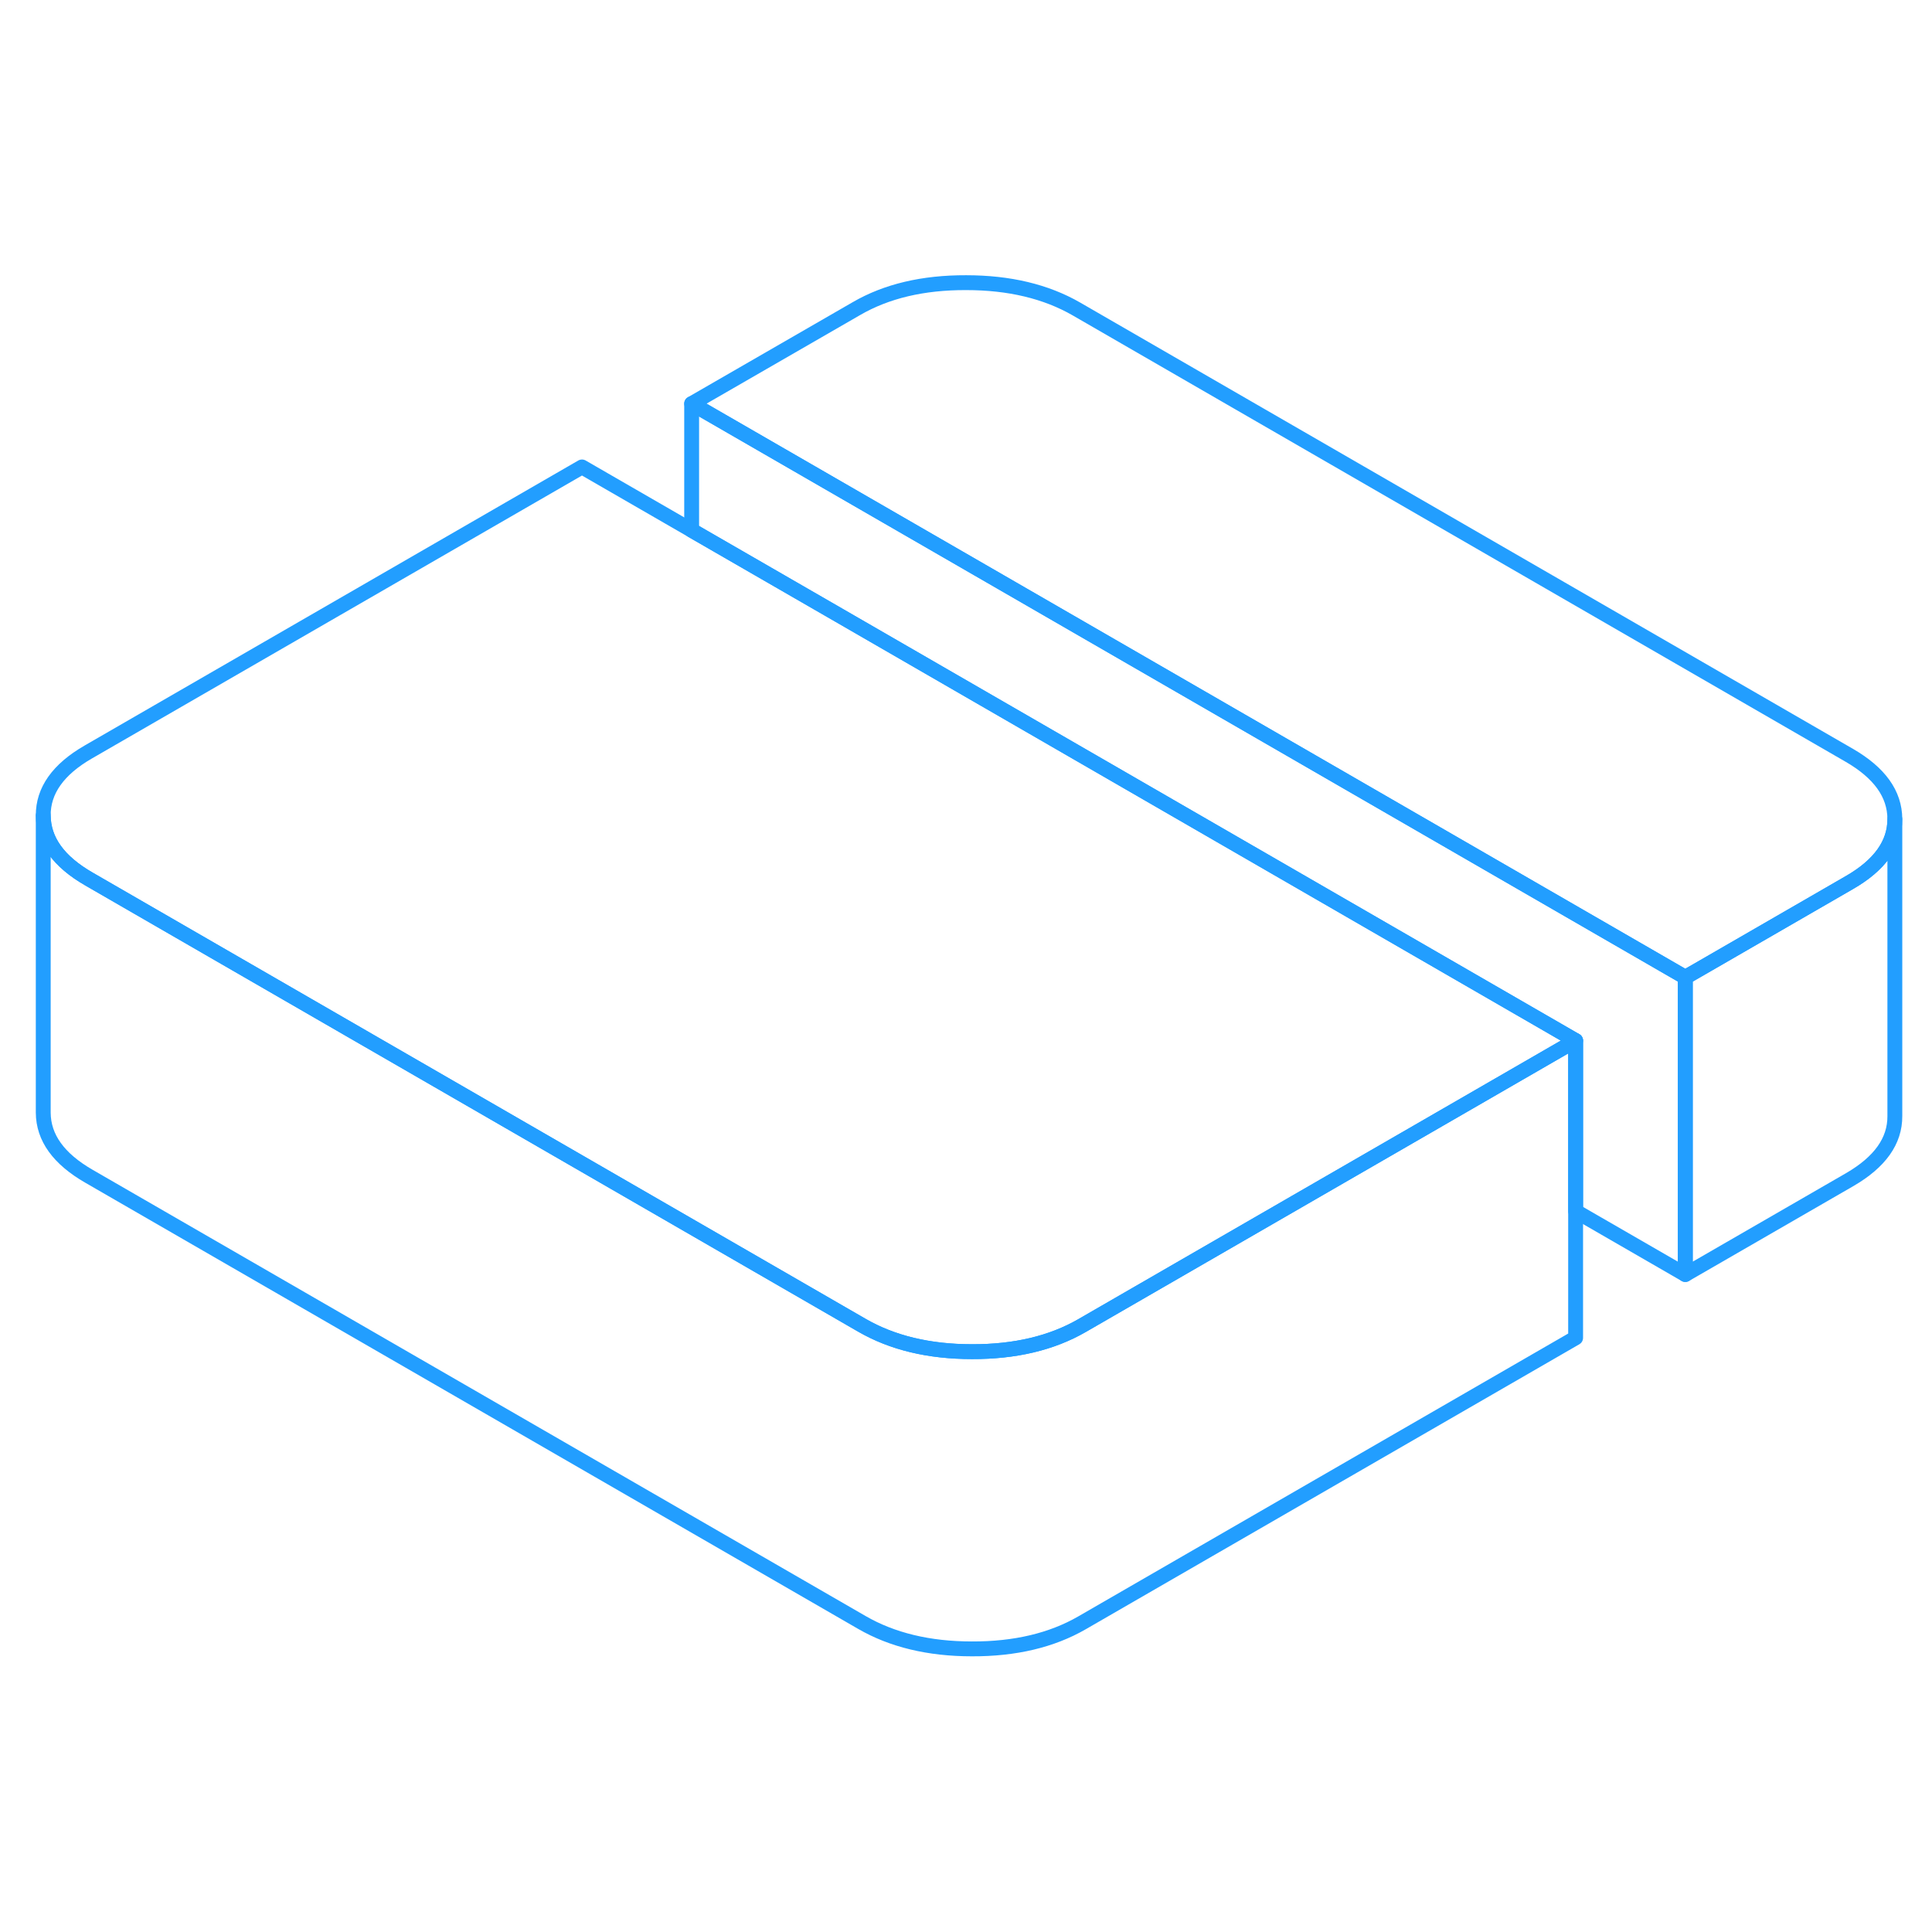 <svg width="48" height="48" viewBox="0 0 130 97" fill="none" xmlns="http://www.w3.org/2000/svg" stroke-width="1px" stroke-linecap="round" stroke-linejoin="round"><path d="M113.4 49.26V69.26L106.02 65V53.52L56.49 24.92L46.54 19.18V10.66L67.33 22.66L113.4 49.26Z" stroke="#229EFF" stroke-linejoin="round"/><path d="M127.5 38.62V58.6C127.51 60.27 126.5 61.69 124.47 62.87L113.4 69.26V49.26L114.53 48.61L124.47 42.87C126.49 41.7 127.5 40.28 127.5 38.62Z" stroke="#229EFF" stroke-linejoin="round"/><path d="M106.02 53.52L96.08 59.26L88.7 63.52L72.8 72.7C70.77 73.87 68.3 74.46 65.4 74.45C62.5 74.45 60.03 73.85 57.99 72.67L15.88 48.36L5.99 42.65C3.94 41.47 2.92 40.05 2.91 38.37C2.9 36.7 3.91 35.27 5.94 34.1L39.16 14.92L46.54 19.18L56.49 24.92L106.02 53.52Z" stroke="#229EFF" stroke-linejoin="round"/><path d="M127.5 38.6V38.62C127.5 40.28 126.49 41.7 124.47 42.87L114.53 48.61L113.4 49.26L67.33 22.66L46.54 10.66L57.62 4.27C59.65 3.09 62.11 2.51 65.01 2.52C67.91 2.52 70.38 3.11 72.43 4.29L124.43 34.32C126.47 35.5 127.49 36.92 127.5 38.6Z" stroke="#229EFF" stroke-linejoin="round"/><path d="M106.02 53.52V73.52L72.8 92.7C70.77 93.87 68.3 94.46 65.4 94.45C62.5 94.45 60.03 93.85 57.99 92.67L5.99 62.65C3.94 61.47 2.92 60.05 2.91 58.37V38.37C2.92 40.05 3.94 41.47 5.99 42.65L15.88 48.36L57.99 72.67C60.03 73.85 62.5 74.45 65.4 74.45C68.3 74.46 70.77 73.87 72.8 72.7L88.7 63.52L96.08 59.26L106.02 53.52Z" stroke="#229EFF" stroke-linejoin="round"/></svg>